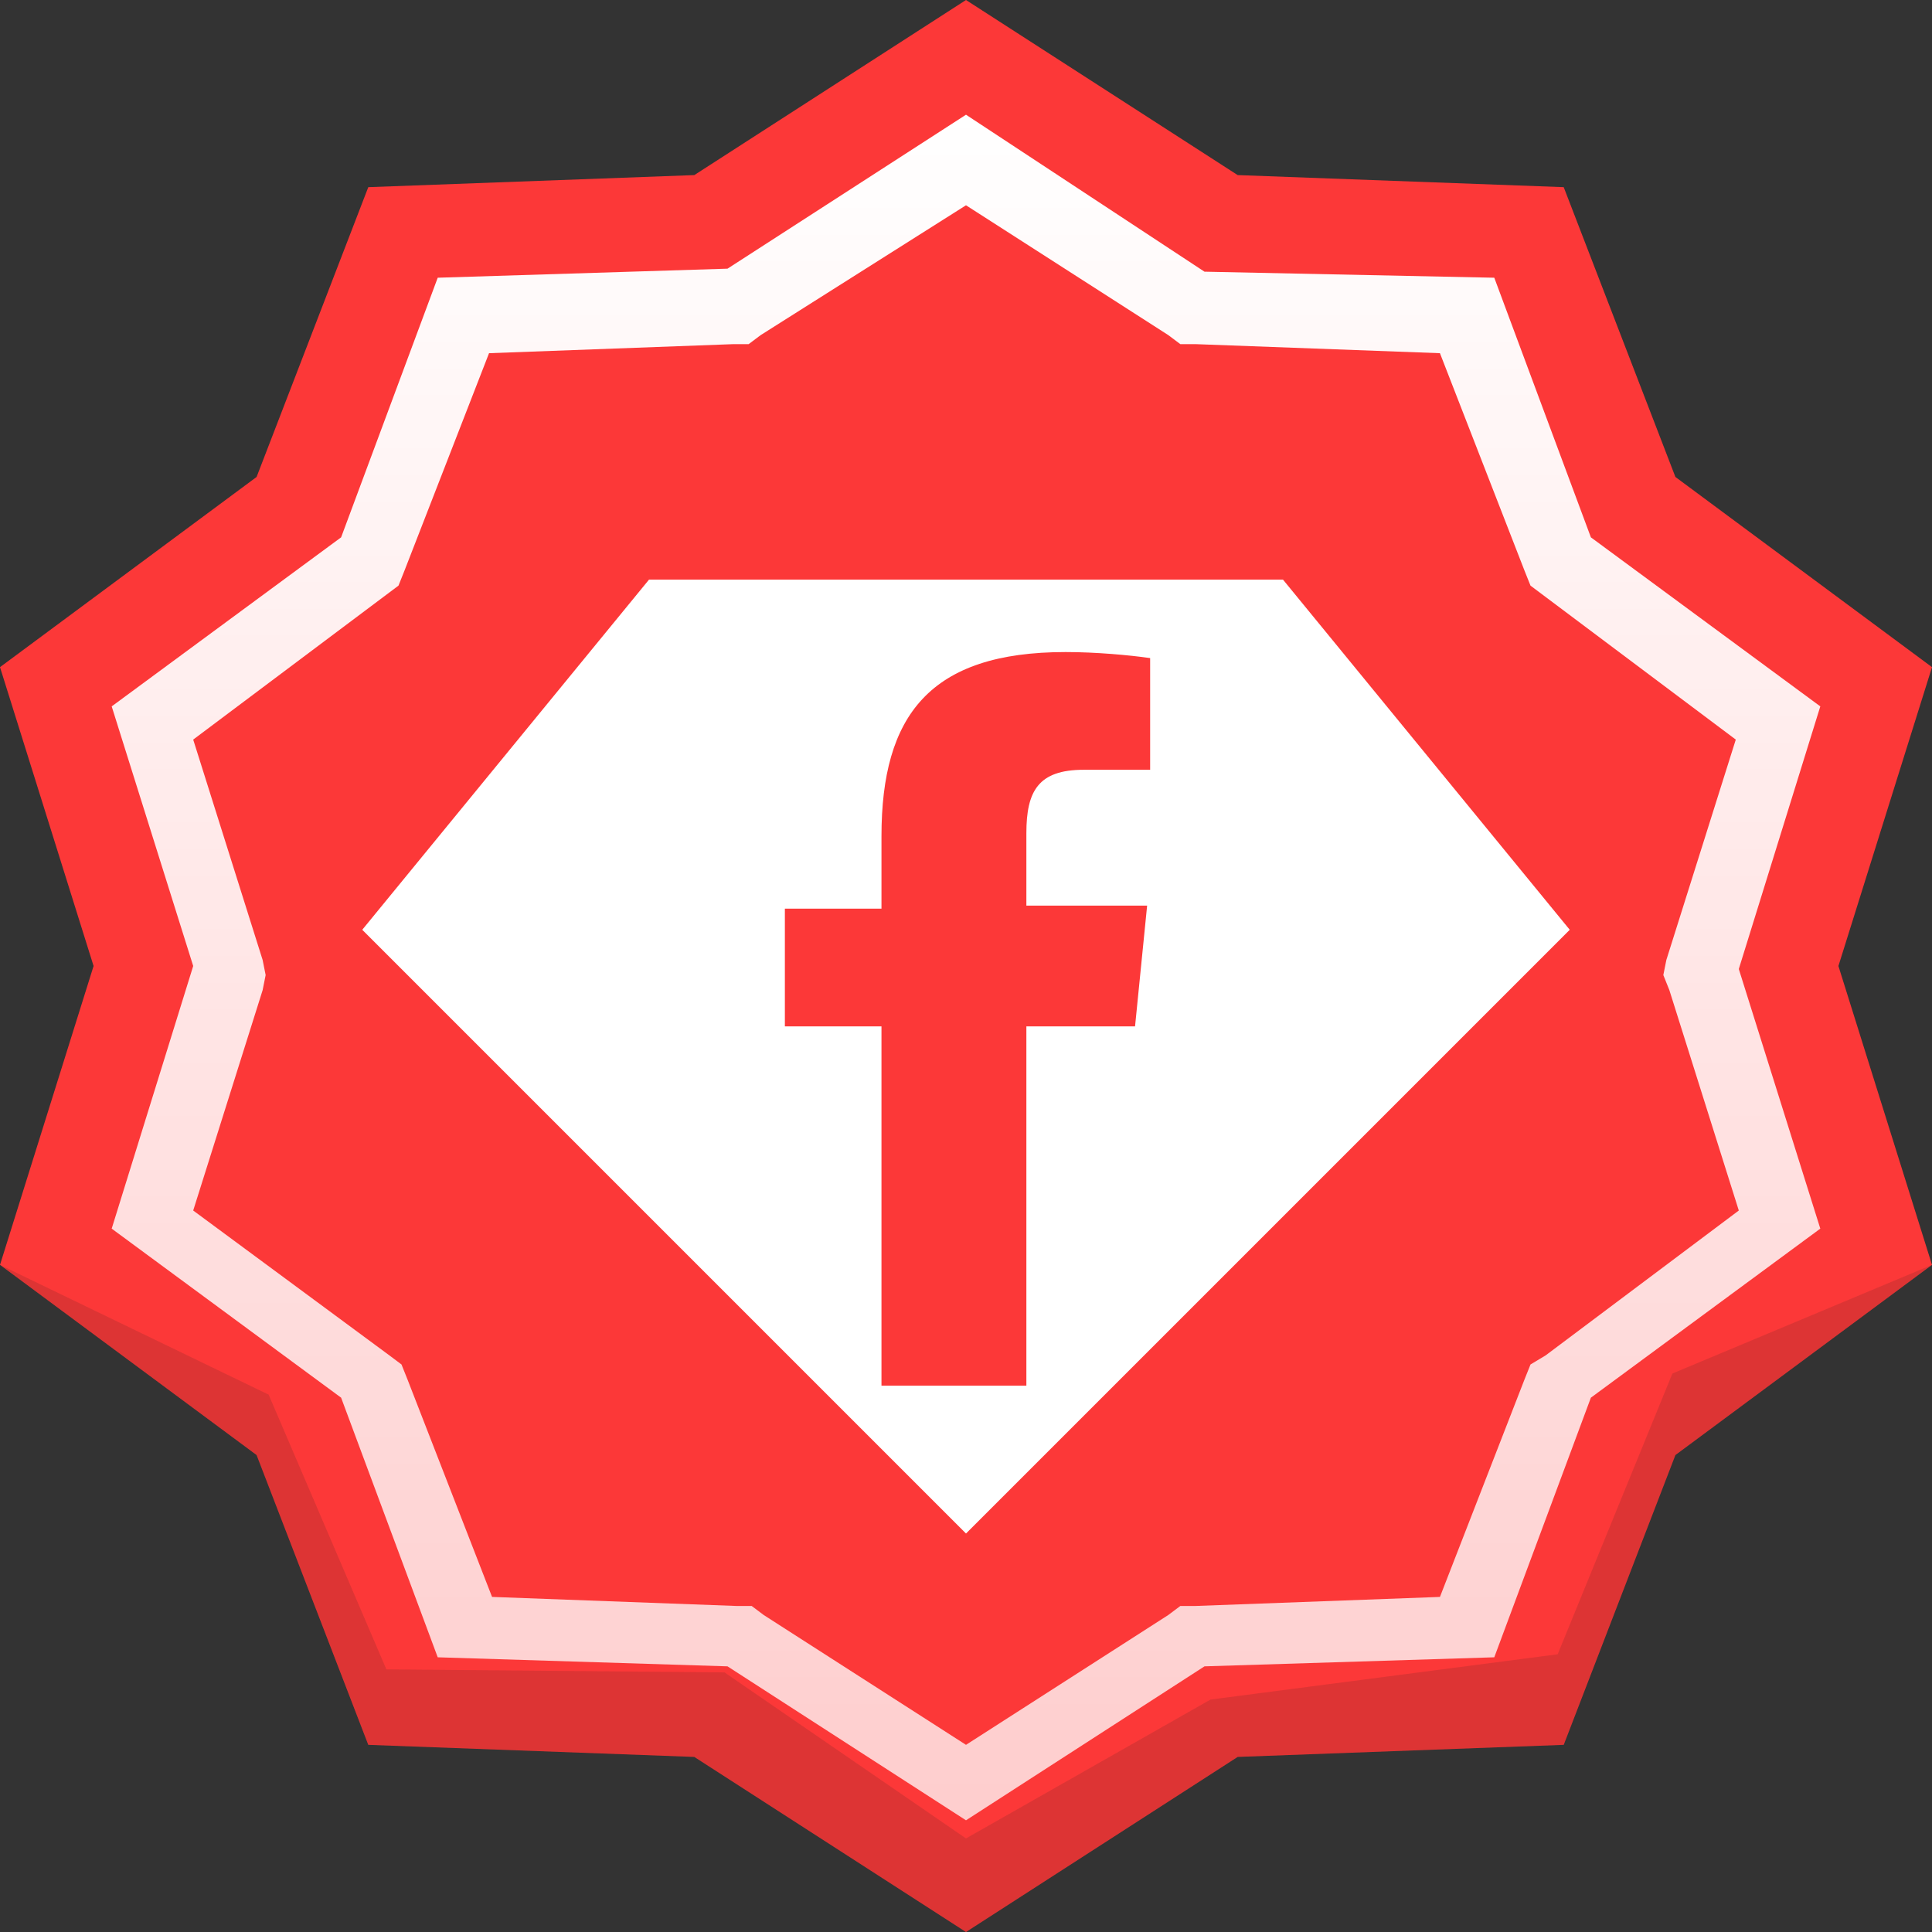 <?xml version="1.0" encoding="utf-8"?>
<!-- Generator: Adobe Illustrator 19.0.0, SVG Export Plug-In . SVG Version: 6.00 Build 0)  -->
<svg version="1.1" id="Layer_1" xmlns="http://www.w3.org/2000/svg" xmlns:xlink="http://www.w3.org/1999/xlink" x="0px" y="0px"
	 viewBox="0 0 64 64" style="enable-background:new 0 0 64 64;" xml:space="preserve">
<rect x="0" y="0" width="64" height="64" fill="#333333" stroke="none"/>
<style type="text/css">
	.st0{fill:#FC3838;}
	.st1{opacity:0.14;fill:#231F20;enable-background:new    ;}
	.st2{fill:url(#XMLID_3_);}
	.st3{fill:#FFFFFF;}
</style>
<polygon id="XMLID_1_" class="st0" points="60.9,32 64,41.9 55.5,48.2 51.8,57.8 41,58.2 32,64 23,58.2 12.2,57.8 8.5,48.2 0,41.9 
	3.1,32 0,22.1 8.5,15.8 12.2,6.2 23,5.8 32,0 41,5.8 51.8,6.2 55.5,15.8 64,22.1 "/>
<polygon id="XMLID_8_" class="st1" points="64,41.9 55.5,48.2 51.8,57.8 41,58.2 32,64 23,58.2 12.2,57.8 8.5,48.2 0,41.9 8.9,46.2 
	12.8,55.3 24,55.4 32,60.9 40.1,56.3 51.6,54.8 55.4,45.5 "/>
<linearGradient id="XMLID_3_" gradientUnits="userSpaceOnUse" x1="32" y1="3.791" x2="32" y2="60.209" gradientTransform="matrix(1 0 0 -1 0 64)">
	<stop  offset="0" style="stop-color:#FFFFFF;stop-opacity:0.75"/>
	<stop  offset="1" style="stop-color:#FFFFFF"/>
</linearGradient>
<path id="XMLID_15_" class="st2" d="M32,6.8l6.7,4.3l0.4,0.3h0.5l8.1,0.3l2.8,7.2l0.2,0.5l0.4,0.3l6.4,4.8l-2.3,7.3l-0.1,0.5
	l0.2,0.5l2.3,7.3l-6.4,4.8l-0.5,0.3l-0.2,0.5l-2.8,7.2l-8.1,0.3h-0.5l-0.4,0.3L32,57.8l-6.7-4.3l-0.4-0.3h-0.5l-8.1-0.3l-2.8-7.2
	l-0.2-0.5l-0.4-0.3l-6.5-4.8l2.3-7.3l0.1-0.5l-0.1-0.5l-2.3-7.3l6.4-4.8l0.4-0.3l0.2-0.5l2.8-7.2l8.1-0.3h0.5l0.4-0.3L32,6.8
	 M32,3.8l-7.9,5.1l-9.6,0.3l-3.2,8.6l-7.6,5.6L6.4,32l-2.7,8.7l7.6,5.6l3.2,8.6l9.6,0.3l7.9,5.1l7.9-5.1l9.6-0.3l3.2-8.6l7.6-5.6
	l-2.7-8.6l2.7-8.7l-7.6-5.6l-3.2-8.6L39.9,9L32,3.8L32,3.8z"/>
<path class="st3" d="M42.5,19.2h-21L12,30.8l20,20l20-20L42.5,19.2z M38,25.5h-2.1c-1.5,0-1.9,0.7-1.9,2.1v2.4h4L37.6,34H34v11.9
	h-4.8V34H26v-3.9h3.2v-2.4c0-4,1.6-6.1,6.1-6.1c1,0,2.1,0.1,2.8,0.2V25.5z"/>
</svg>

